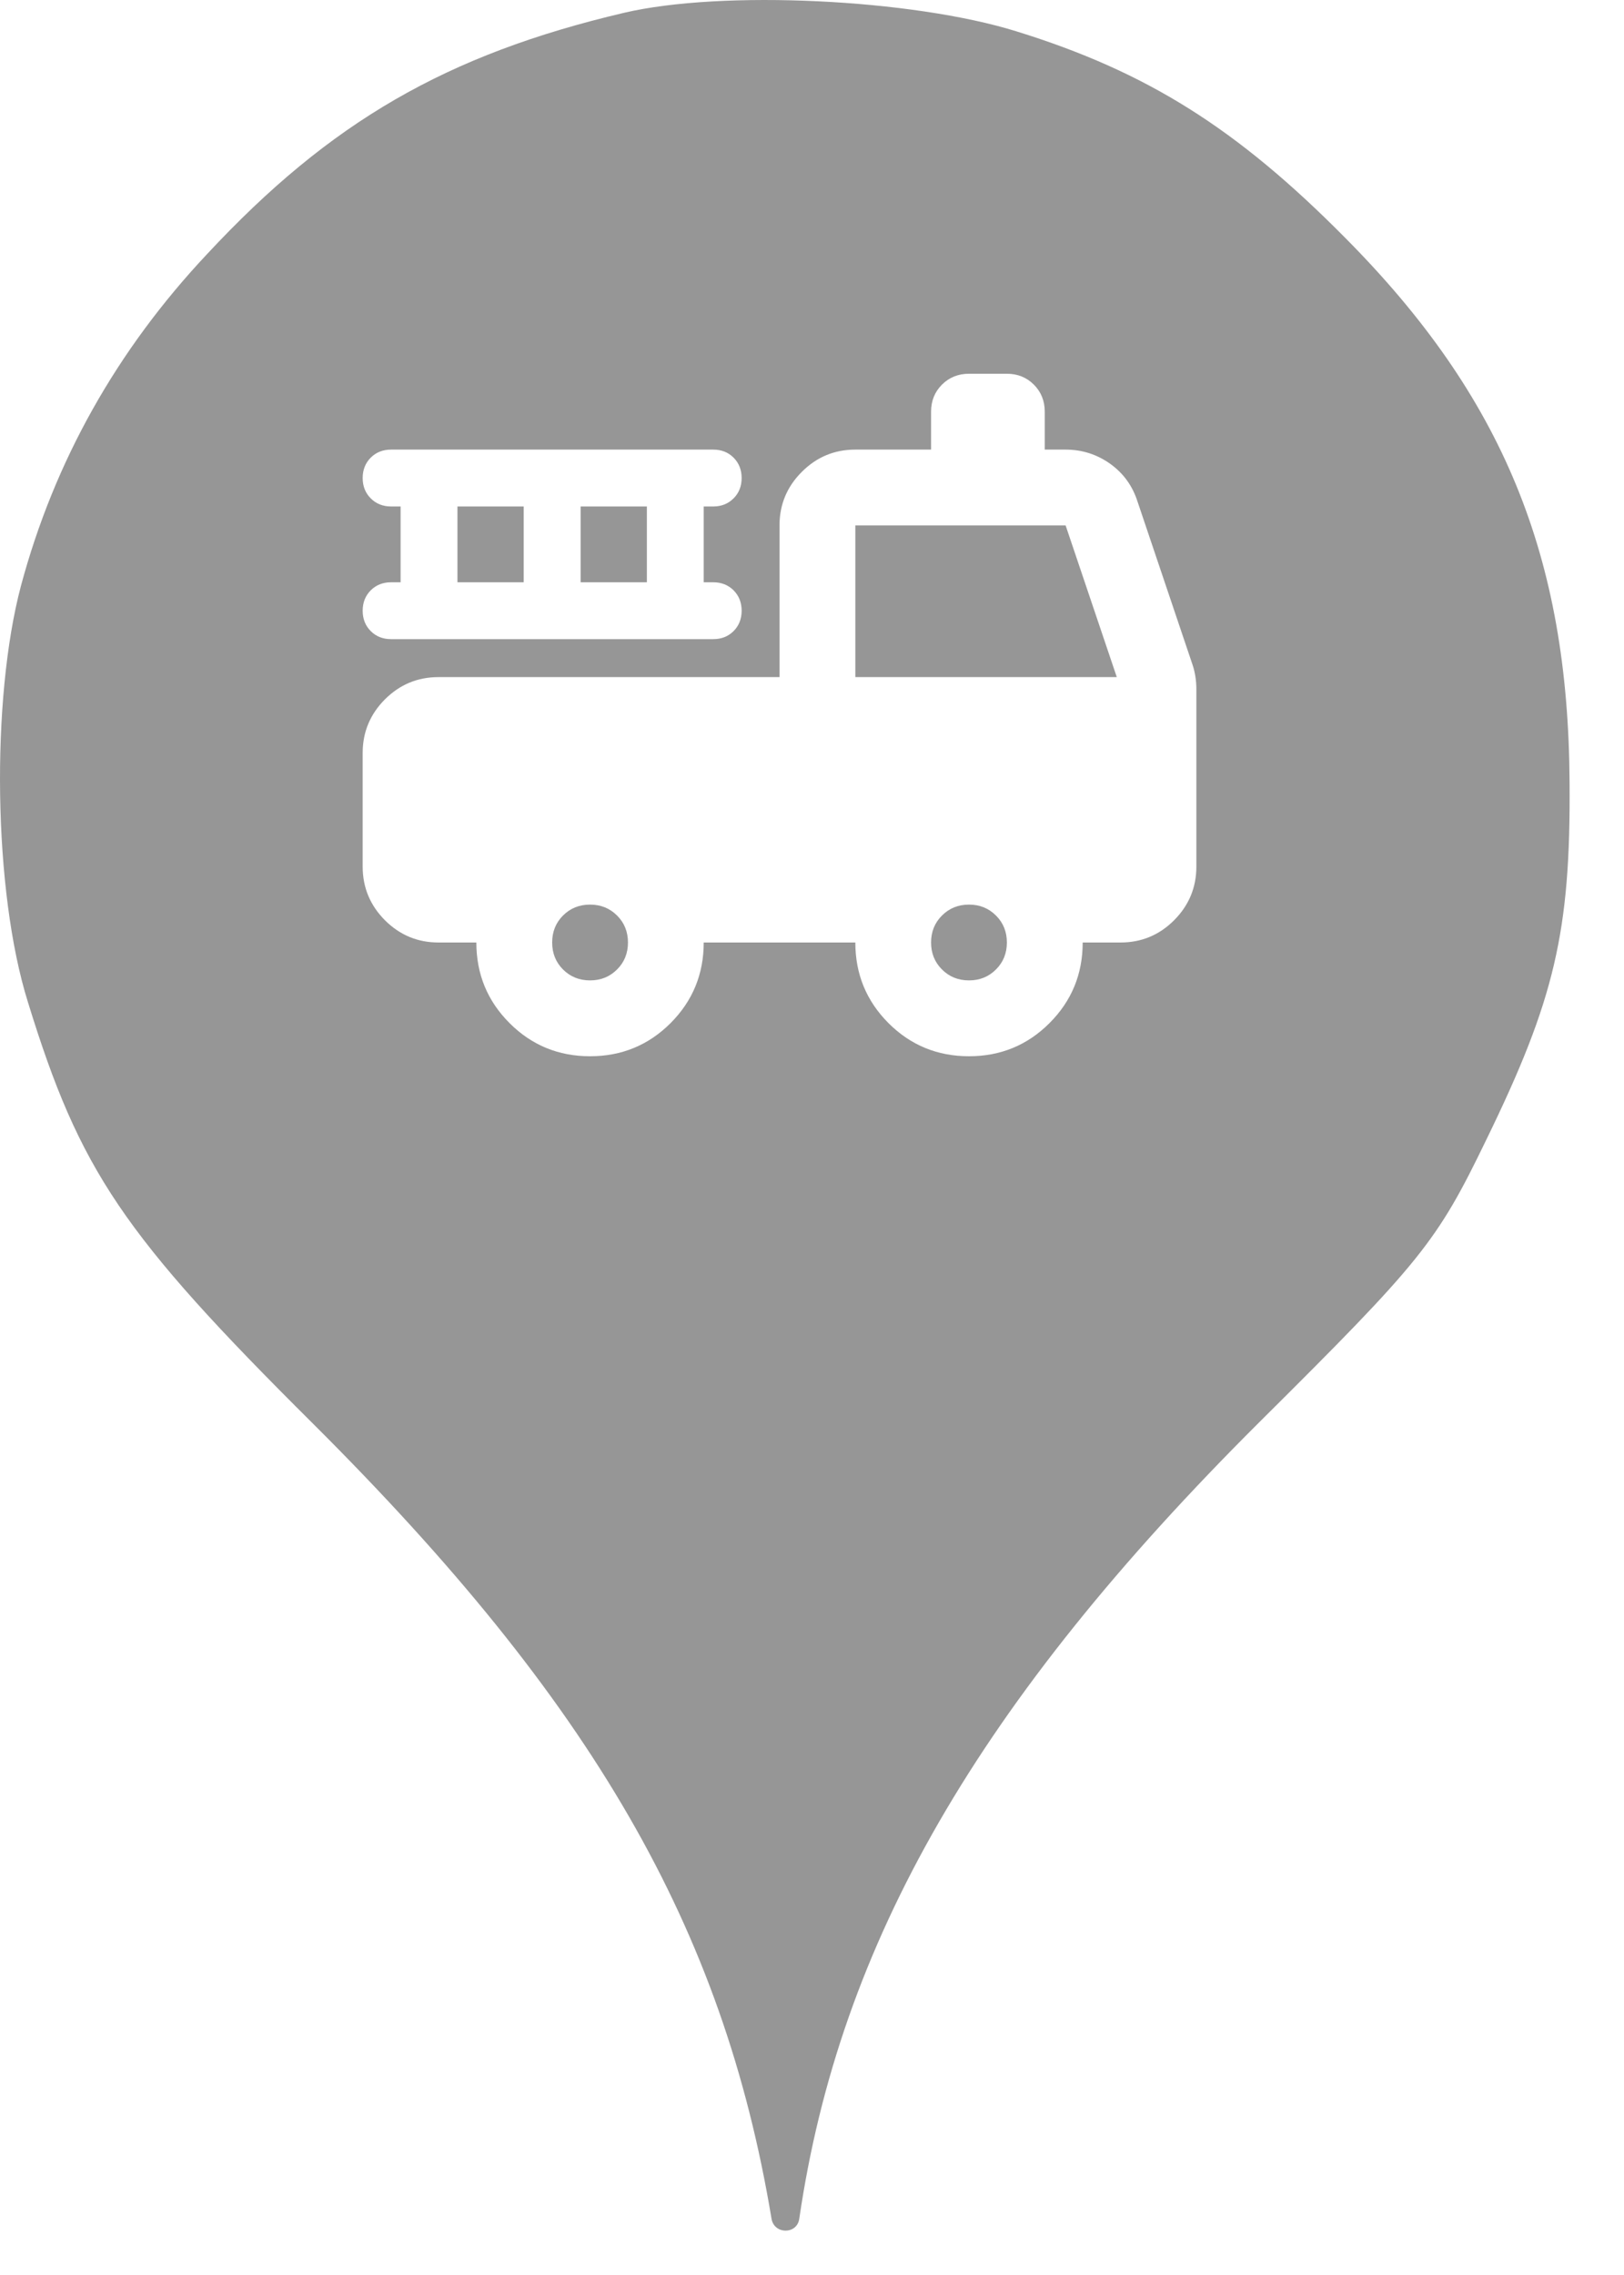 <svg xmlns="http://www.w3.org/2000/svg" viewBox="0 0 25 35" height="35" width="25"><title>fire_station.svg</title><rect fill="none" x="0" y="0" width="25" height="35"></rect><path fill="#969696" transform="translate(0 0)" d="M3.184 3.913C5.086 1.869 6.882 0.838 9.602 0.198C11.113 -0.158 14.046 -0.016 15.646 0.482C17.655 1.104 19.042 1.975 20.713 3.664C23.131 6.1 24.144 8.553 24.162 12.037C24.18 14.331 23.931 15.38 22.882 17.531C22.117 19.113 21.886 19.398 19.38 21.886C15.06 26.189 12.926 29.886 12.304 34.135C12.27 34.379 11.918 34.378 11.877 34.135C11.131 29.655 9.122 26.189 4.82 21.904C1.886 18.989 1.229 18.011 0.429 15.415C-0.105 13.709 -0.14 10.758 0.322 9.015C0.837 7.095 1.797 5.389 3.184 3.913ZM7.844 15.74C8.184 16.08 8.597 16.25 9.083 16.25C9.569 16.25 9.983 16.08 10.323 15.74C10.663 15.399 10.833 14.986 10.833 14.5H13.167C13.167 14.986 13.337 15.399 13.677 15.74C14.017 16.08 14.431 16.25 14.917 16.25C15.403 16.25 15.816 16.08 16.156 15.74C16.497 15.399 16.667 14.986 16.667 14.5H17.25C17.571 14.5 17.846 14.386 18.074 14.158C18.302 13.929 18.417 13.654 18.417 13.333V10.606C18.417 10.538 18.412 10.473 18.402 10.409C18.392 10.346 18.378 10.285 18.358 10.227L17.512 7.719C17.435 7.476 17.294 7.281 17.09 7.135C16.885 6.99 16.657 6.917 16.404 6.917H16.083V6.333C16.083 6.168 16.027 6.029 15.915 5.917C15.804 5.806 15.665 5.75 15.5 5.75H14.917C14.751 5.75 14.613 5.806 14.501 5.917C14.389 6.029 14.333 6.168 14.333 6.333V6.917H13.167C12.846 6.917 12.571 7.031 12.343 7.26C12.114 7.488 12 7.763 12 8.083V10.417H6.75C6.429 10.417 6.155 10.531 5.926 10.759C5.698 10.988 5.583 11.262 5.583 11.583V13.333C5.583 13.654 5.698 13.929 5.926 14.158C6.155 14.386 6.429 14.5 6.75 14.5H7.333C7.333 14.986 7.503 15.399 7.844 15.74ZM9.499 14.915C9.387 15.027 9.249 15.083 9.083 15.083C8.918 15.083 8.779 15.027 8.667 14.915C8.556 14.804 8.5 14.665 8.5 14.5C8.5 14.335 8.556 14.196 8.667 14.085C8.779 13.973 8.918 13.917 9.083 13.917C9.249 13.917 9.387 13.973 9.499 14.085C9.611 14.196 9.667 14.335 9.667 14.5C9.667 14.665 9.611 14.804 9.499 14.915ZM15.332 14.915C15.22 15.027 15.082 15.083 14.917 15.083C14.751 15.083 14.613 15.027 14.501 14.915C14.389 14.804 14.333 14.665 14.333 14.5C14.333 14.335 14.389 14.196 14.501 14.085C14.613 13.973 14.751 13.917 14.917 13.917C15.082 13.917 15.22 13.973 15.332 14.085C15.444 14.196 15.5 14.335 15.5 14.5C15.5 14.665 15.444 14.804 15.332 14.915ZM17.192 10.417H13.167V8.083H16.404L17.192 10.417ZM8.062 8.958H7.042V7.792H8.062V8.958ZM9.958 8.958H8.938V7.792H9.958V8.958ZM5.707 9.709C5.79 9.792 5.894 9.833 6.021 9.833H10.979C11.106 9.833 11.21 9.792 11.293 9.709C11.375 9.627 11.417 9.522 11.417 9.396C11.417 9.269 11.375 9.165 11.293 9.082C11.21 9 11.106 8.958 10.979 8.958H10.833V7.792H10.979C11.106 7.792 11.21 7.75 11.293 7.667C11.375 7.585 11.417 7.481 11.417 7.354C11.417 7.228 11.375 7.123 11.293 7.041C11.21 6.958 11.106 6.917 10.979 6.917H6.021C5.894 6.917 5.79 6.958 5.707 7.041C5.625 7.123 5.583 7.228 5.583 7.354C5.583 7.481 5.625 7.585 5.707 7.667C5.79 7.75 5.894 7.792 6.021 7.792H6.167V8.958H6.021C5.894 8.958 5.79 9 5.707 9.082C5.625 9.165 5.583 9.269 5.583 9.396C5.583 9.522 5.625 9.627 5.707 9.709Z"></path></svg>
